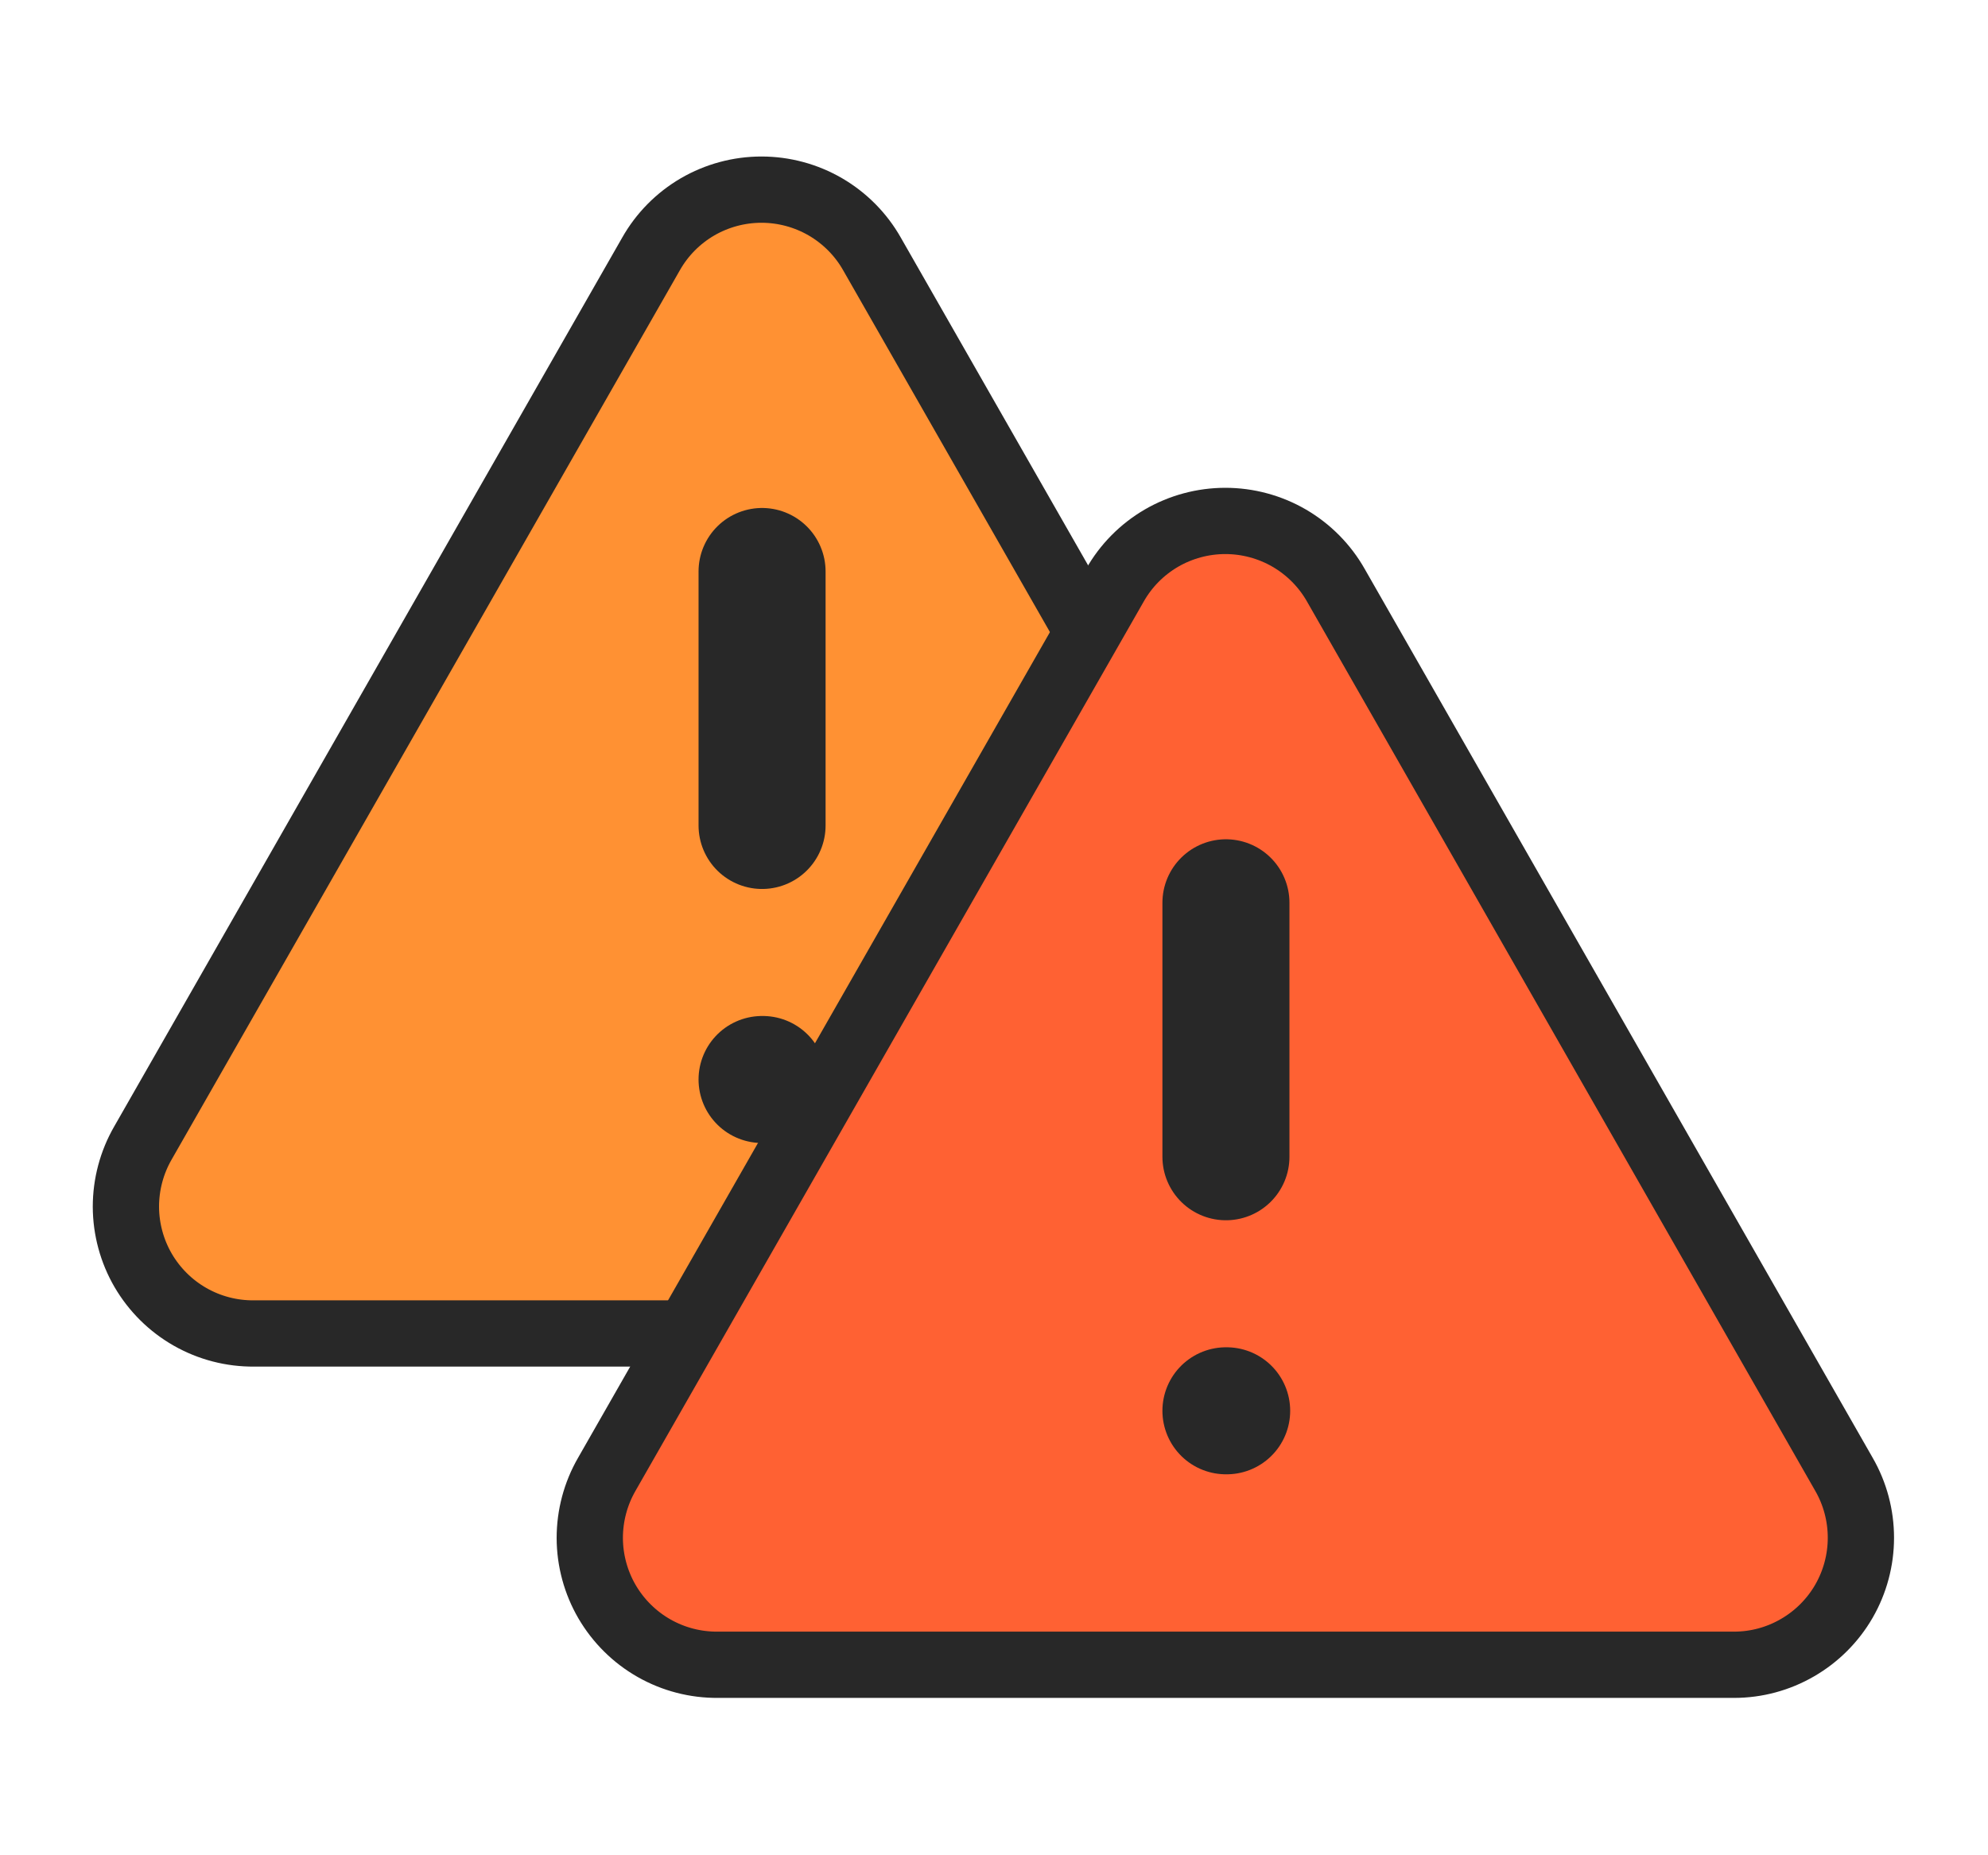 <svg width="30" height="28" viewBox="0 0 30 28" fill="none" xmlns="http://www.w3.org/2000/svg">
<path d="M20.826 17.25L13.159 3.833C12.992 3.538 12.749 3.293 12.456 3.122C12.163 2.952 11.83 2.862 11.491 2.862C11.152 2.862 10.819 2.952 10.526 3.122C10.233 3.293 9.991 3.538 9.824 3.833L2.157 17.25C1.988 17.543 1.9 17.875 1.9 18.212C1.901 18.55 1.991 18.882 2.161 19.174C2.332 19.466 2.576 19.708 2.87 19.875C3.164 20.042 3.496 20.128 3.834 20.125H19.168C19.504 20.125 19.834 20.036 20.125 19.867C20.416 19.699 20.658 19.457 20.826 19.166C20.994 18.874 21.082 18.544 21.082 18.208C21.082 17.872 20.994 17.541 20.826 17.25Z" fill="#ff9133" stroke="#282828" stroke-linecap="round" stroke-linejoin="round"/>
<path d="M11.5 8.625V12.458" stroke="#282828" stroke-width="1.917" stroke-linecap="round" stroke-linejoin="round"/>
<path d="M11.5 16.292H11.511" stroke="#282828" stroke-width="1.917" stroke-linecap="round" stroke-linejoin="round"/>
<path d="M27.826 22.25L20.159 8.833C19.992 8.538 19.749 8.293 19.456 8.122C19.163 7.952 18.83 7.862 18.491 7.862C18.152 7.862 17.819 7.952 17.526 8.122C17.233 8.293 16.991 8.538 16.824 8.833L9.157 22.25C8.988 22.543 8.9 22.875 8.9 23.212C8.901 23.55 8.991 23.882 9.161 24.174C9.332 24.466 9.576 24.708 9.87 24.875C10.164 25.042 10.496 25.128 10.834 25.125H26.168C26.504 25.125 26.834 25.036 27.125 24.867C27.416 24.699 27.658 24.457 27.826 24.166C27.994 23.874 28.082 23.544 28.082 23.208C28.082 22.872 27.994 22.541 27.826 22.25Z" fill="#ff6133" stroke="#282828" stroke-linecap="round" stroke-linejoin="round"/>
<path d="M18.5 13.625V17.458" stroke="#282828" stroke-width="1.917" stroke-linecap="round" stroke-linejoin="round"/>
<path d="M18.5 21.292H18.511" stroke="#282828" stroke-width="1.917" stroke-linecap="round" stroke-linejoin="round"/>
</svg>
